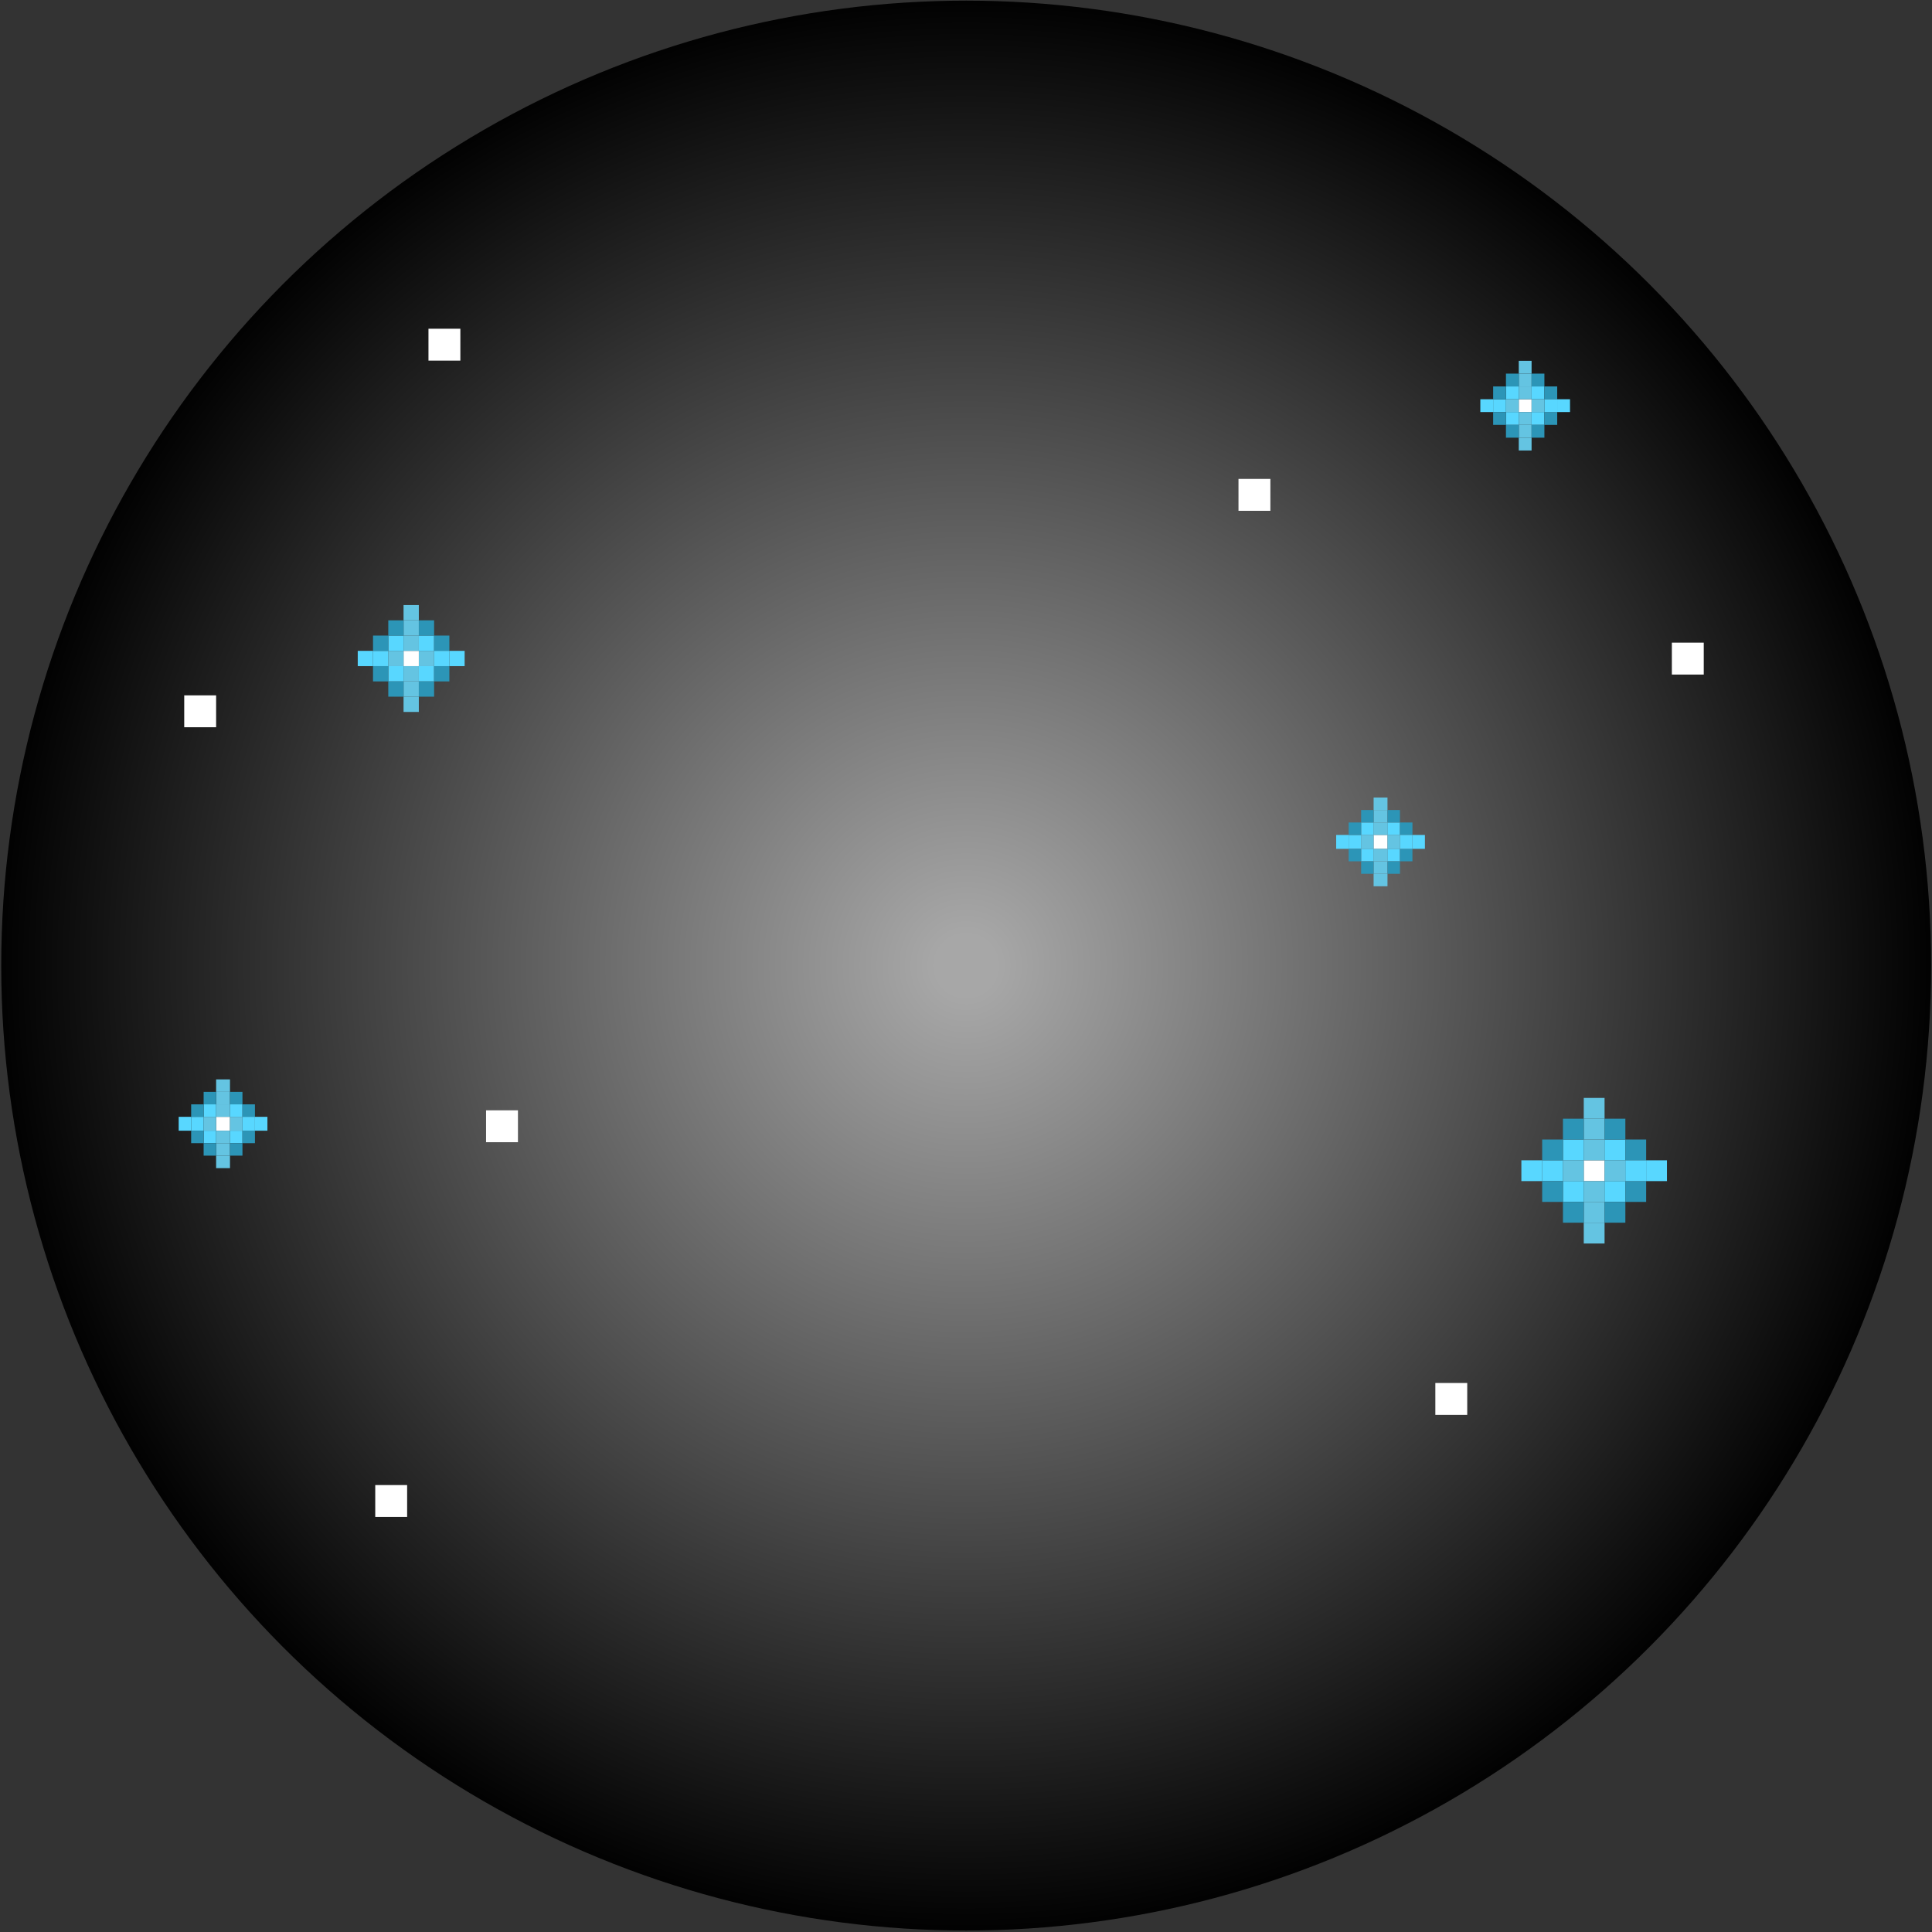 <svg width="1080" height="1080" viewBox="0 0 1080 1080" fill="none" xmlns="http://www.w3.org/2000/svg">
<rect x="0" y="0" width="1080" height="1080" fill="#333333" stroke="none"/>
<circle cx="540.097" cy="539.771" r="539.413" fill="url(#paint0_radial_772_22294)"/>
<rect x="849.001" y="223.18" width="7.162" height="7.162" fill="white"/>
<rect x="849.001" y="216.018" width="7.162" height="7.162" fill="#64C4E2"/>
<rect x="856.163" y="223.18" width="7.162" height="7.162" fill="#64C4E2"/>
<rect x="849.001" y="230.341" width="7.162" height="7.162" fill="#64C4E2"/>
<rect x="841.84" y="223.18" width="7.162" height="7.162" fill="#64C4E2"/>
<rect x="849.001" y="208.857" width="7.162" height="7.162" fill="#64C4E2"/>
<rect x="849.001" y="237.503" width="7.162" height="7.162" fill="#64C4E2"/>
<rect x="841.84" y="230.341" width="7.162" height="7.162" fill="#58D7FF"/>
<rect x="841.84" y="216.018" width="7.162" height="7.162" fill="#58D7FF"/>
<rect x="856.163" y="216.018" width="7.162" height="7.162" fill="#58D7FF"/>
<rect x="856.163" y="230.341" width="7.162" height="7.162" fill="#58D7FF"/>
<rect x="834.679" y="223.18" width="7.162" height="7.162" fill="#58D7FF"/>
<rect x="834.679" y="216.018" width="7.162" height="7.162" fill="#2C95B7"/>
<rect x="841.84" y="208.857" width="7.162" height="7.162" fill="#2C95B7"/>
<rect x="856.163" y="208.857" width="7.162" height="7.162" fill="#2C95B7"/>
<rect x="863.325" y="216.018" width="7.162" height="7.162" fill="#2C95B7"/>
<rect x="863.325" y="230.341" width="7.162" height="7.162" fill="#2C95B7"/>
<rect x="856.163" y="237.503" width="7.162" height="7.162" fill="#2C95B7"/>
<rect x="841.84" y="237.503" width="7.162" height="7.162" fill="#2C95B7"/>
<rect x="834.679" y="230.341" width="7.162" height="7.162" fill="#2C95B7"/>
<rect x="849.001" y="201.695" width="7.162" height="7.162" fill="#64C4E2"/>
<rect x="849.001" y="244.664" width="7.162" height="7.162" fill="#64C4E2"/>
<rect x="827.517" y="223.18" width="7.162" height="7.162" fill="#58D7FF"/>
<rect x="870.486" y="223.18" width="7.162" height="7.162" fill="#58D7FF"/>
<rect x="863.325" y="223.18" width="7.162" height="7.162" fill="#58D7FF"/>
<rect x="885.333" y="648.619" width="11.625" height="11.625" fill="white"/>
<rect x="885.333" y="636.994" width="11.625" height="11.625" fill="#64C4E2"/>
<rect x="896.958" y="648.619" width="11.625" height="11.625" fill="#64C4E2"/>
<rect x="885.333" y="660.245" width="11.625" height="11.625" fill="#64C4E2"/>
<rect x="873.708" y="648.619" width="11.625" height="11.625" fill="#64C4E2"/>
<rect x="885.333" y="625.369" width="11.625" height="11.625" fill="#64C4E2"/>
<rect x="885.333" y="671.87" width="11.625" height="11.625" fill="#64C4E2"/>
<rect x="873.708" y="660.245" width="11.625" height="11.625" fill="#58D7FF"/>
<rect x="873.708" y="636.994" width="11.625" height="11.625" fill="#58D7FF"/>
<rect x="896.958" y="636.994" width="11.625" height="11.625" fill="#58D7FF"/>
<rect x="896.958" y="660.245" width="11.625" height="11.625" fill="#58D7FF"/>
<rect x="862.083" y="648.619" width="11.625" height="11.625" fill="#58D7FF"/>
<rect x="862.083" y="636.994" width="11.625" height="11.625" fill="#2C95B7"/>
<rect x="873.708" y="625.369" width="11.625" height="11.625" fill="#2C95B7"/>
<rect x="896.958" y="625.369" width="11.625" height="11.625" fill="#2C95B7"/>
<rect x="908.584" y="636.994" width="11.625" height="11.625" fill="#2C95B7"/>
<rect x="908.584" y="660.245" width="11.625" height="11.625" fill="#2C95B7"/>
<rect x="896.958" y="671.87" width="11.625" height="11.625" fill="#2C95B7"/>
<rect x="873.708" y="671.87" width="11.625" height="11.625" fill="#2C95B7"/>
<rect x="862.083" y="660.245" width="11.625" height="11.625" fill="#2C95B7"/>
<rect x="885.333" y="613.744" width="11.625" height="11.625" fill="#64C4E2"/>
<rect x="885.333" y="683.495" width="11.625" height="11.625" fill="#64C4E2"/>
<rect x="850.458" y="648.619" width="11.625" height="11.625" fill="#58D7FF"/>
<rect x="920.209" y="648.619" width="11.625" height="11.625" fill="#58D7FF"/>
<rect x="908.584" y="648.619" width="11.625" height="11.625" fill="#58D7FF"/>
<rect x="225.592" y="363.838" width="8.536" height="8.536" fill="white"/>
<rect x="225.592" y="355.302" width="8.536" height="8.536" fill="#64C4E2"/>
<rect x="234.127" y="363.838" width="8.536" height="8.536" fill="#64C4E2"/>
<rect x="225.592" y="372.374" width="8.536" height="8.536" fill="#64C4E2"/>
<rect x="217.056" y="363.838" width="8.536" height="8.536" fill="#64C4E2"/>
<rect x="225.592" y="346.766" width="8.536" height="8.536" fill="#64C4E2"/>
<rect x="225.592" y="380.91" width="8.536" height="8.536" fill="#64C4E2"/>
<rect x="217.056" y="372.374" width="8.536" height="8.536" fill="#58D7FF"/>
<rect x="217.056" y="355.302" width="8.536" height="8.536" fill="#58D7FF"/>
<rect x="234.127" y="355.302" width="8.536" height="8.536" fill="#58D7FF"/>
<rect x="234.127" y="372.374" width="8.536" height="8.536" fill="#58D7FF"/>
<rect x="208.52" y="363.838" width="8.536" height="8.536" fill="#58D7FF"/>
<rect x="208.52" y="355.302" width="8.536" height="8.536" fill="#2C95B7"/>
<rect x="217.056" y="346.766" width="8.536" height="8.536" fill="#2C95B7"/>
<rect x="234.127" y="346.766" width="8.536" height="8.536" fill="#2C95B7"/>
<rect x="242.664" y="355.302" width="8.536" height="8.536" fill="#2C95B7"/>
<rect x="242.664" y="372.374" width="8.536" height="8.536" fill="#2C95B7"/>
<rect x="234.127" y="380.91" width="8.536" height="8.536" fill="#2C95B7"/>
<rect x="217.056" y="380.91" width="8.536" height="8.536" fill="#2C95B7"/>
<rect x="208.52" y="372.374" width="8.536" height="8.536" fill="#2C95B7"/>
<rect x="225.592" y="338.23" width="8.536" height="8.536" fill="#64C4E2"/>
<rect x="225.592" y="389.446" width="8.536" height="8.536" fill="#64C4E2"/>
<rect x="199.983" y="363.838" width="8.536" height="8.536" fill="#58D7FF"/>
<rect x="251.2" y="363.838" width="8.536" height="8.536" fill="#58D7FF"/>
<rect x="242.664" y="363.838" width="8.536" height="8.536" fill="#58D7FF"/>
<rect x="120.812" y="624.313" width="7.75" height="7.75" fill="white"/>
<rect x="120.812" y="617.338" width="7.75" height="6.975" fill="#64C4E2"/>
<rect x="128.562" y="624.313" width="6.975" height="7.75" fill="#64C4E2"/>
<rect x="120.812" y="632.063" width="7.75" height="6.975" fill="#64C4E2"/>
<rect x="113.837" y="624.313" width="6.975" height="7.75" fill="#64C4E2"/>
<rect x="120.812" y="610.363" width="7.75" height="6.975" fill="#64C4E2"/>
<rect x="120.812" y="639.038" width="7.75" height="6.975" fill="#64C4E2"/>
<rect x="113.837" y="632.063" width="6.975" height="6.975" fill="#58D7FF"/>
<rect x="113.837" y="617.338" width="6.975" height="6.975" fill="#58D7FF"/>
<rect x="128.562" y="617.338" width="6.975" height="6.975" fill="#58D7FF"/>
<rect x="128.562" y="632.063" width="6.975" height="6.975" fill="#58D7FF"/>
<rect x="106.862" y="624.313" width="6.975" height="7.75" fill="#58D7FF"/>
<rect x="106.862" y="617.338" width="6.975" height="6.975" fill="#2C95B7"/>
<rect x="113.837" y="610.363" width="6.975" height="6.975" fill="#2C95B7"/>
<rect x="128.562" y="610.363" width="6.975" height="6.975" fill="#2C95B7"/>
<rect x="135.538" y="617.338" width="6.975" height="6.975" fill="#2C95B7"/>
<rect x="135.538" y="632.063" width="6.975" height="6.975" fill="#2C95B7"/>
<rect x="128.562" y="639.038" width="6.975" height="6.975" fill="#2C95B7"/>
<rect x="113.837" y="639.038" width="6.975" height="6.975" fill="#2C95B7"/>
<rect x="106.862" y="632.063" width="6.975" height="6.975" fill="#2C95B7"/>
<rect x="120.812" y="603.388" width="7.75" height="6.975" fill="#64C4E2"/>
<rect x="120.812" y="646.014" width="7.75" height="6.975" fill="#64C4E2"/>
<rect x="99.887" y="624.313" width="6.975" height="7.75" fill="#58D7FF"/>
<rect x="142.513" y="624.313" width="6.975" height="7.75" fill="#58D7FF"/>
<rect x="135.538" y="624.313" width="6.975" height="7.75" fill="#58D7FF"/>
<rect x="767.861" y="466.752" width="7.75" height="7.75" fill="white"/>
<rect x="767.861" y="459.777" width="7.75" height="6.975" fill="#64C4E2"/>
<rect x="775.612" y="466.752" width="6.975" height="7.75" fill="#64C4E2"/>
<rect x="767.861" y="474.503" width="7.75" height="6.975" fill="#64C4E2"/>
<rect x="760.886" y="466.752" width="6.975" height="7.75" fill="#64C4E2"/>
<rect x="767.861" y="452.802" width="7.75" height="6.975" fill="#64C4E2"/>
<rect x="767.861" y="481.478" width="7.75" height="6.975" fill="#64C4E2"/>
<rect x="760.886" y="474.503" width="6.975" height="6.975" fill="#58D7FF"/>
<rect x="760.886" y="459.777" width="6.975" height="6.975" fill="#58D7FF"/>
<rect x="775.612" y="459.777" width="6.975" height="6.975" fill="#58D7FF"/>
<rect x="775.612" y="474.503" width="6.975" height="6.975" fill="#58D7FF"/>
<rect x="753.911" y="466.752" width="6.975" height="7.75" fill="#58D7FF"/>
<rect x="753.911" y="459.777" width="6.975" height="6.975" fill="#2C95B7"/>
<rect x="760.886" y="452.802" width="6.975" height="6.975" fill="#2C95B7"/>
<rect x="775.612" y="452.802" width="6.975" height="6.975" fill="#2C95B7"/>
<rect x="782.587" y="459.777" width="6.975" height="6.975" fill="#2C95B7"/>
<rect x="782.587" y="474.503" width="6.975" height="6.975" fill="#2C95B7"/>
<rect x="775.612" y="481.478" width="6.975" height="6.975" fill="#2C95B7"/>
<rect x="760.886" y="481.478" width="6.975" height="6.975" fill="#2C95B7"/>
<rect x="753.911" y="474.503" width="6.975" height="6.975" fill="#2C95B7"/>
<rect x="767.861" y="445.827" width="7.75" height="6.975" fill="#64C4E2"/>
<rect x="767.861" y="488.453" width="7.75" height="6.975" fill="#64C4E2"/>
<rect x="746.936" y="466.752" width="6.975" height="7.75" fill="#58D7FF"/>
<rect x="789.562" y="466.752" width="6.975" height="7.75" fill="#58D7FF"/>
<rect x="782.587" y="466.752" width="6.975" height="7.75" fill="#58D7FF"/>
<rect x="239.518" y="183.762" width="17.825" height="17.825" fill="white"/>
<rect x="692.322" y="267.721" width="17.825" height="17.825" fill="white"/>
<rect x="934.581" y="359.257" width="17.825" height="17.825" fill="white"/>
<rect x="802.365" y="773.102" width="17.825" height="17.825" fill="white"/>
<rect x="209.765" y="830.161" width="17.825" height="17.825" fill="white"/>
<rect x="271.715" y="620.672" width="17.825" height="17.825" fill="white"/>
<rect x="102.986" y="388.708" width="17.825" height="17.825" fill="white"/>
<defs>
<radialGradient id="paint0_radial_772_22294" cx="0" cy="0" r="1" gradientUnits="userSpaceOnUse" gradientTransform="translate(540.097 539.771) rotate(90) scale(539.413)">
<stop offset="0.031" stop-color="#A7A7A7"/>
<stop offset="1"/>
</radialGradient>
</defs>
</svg>
